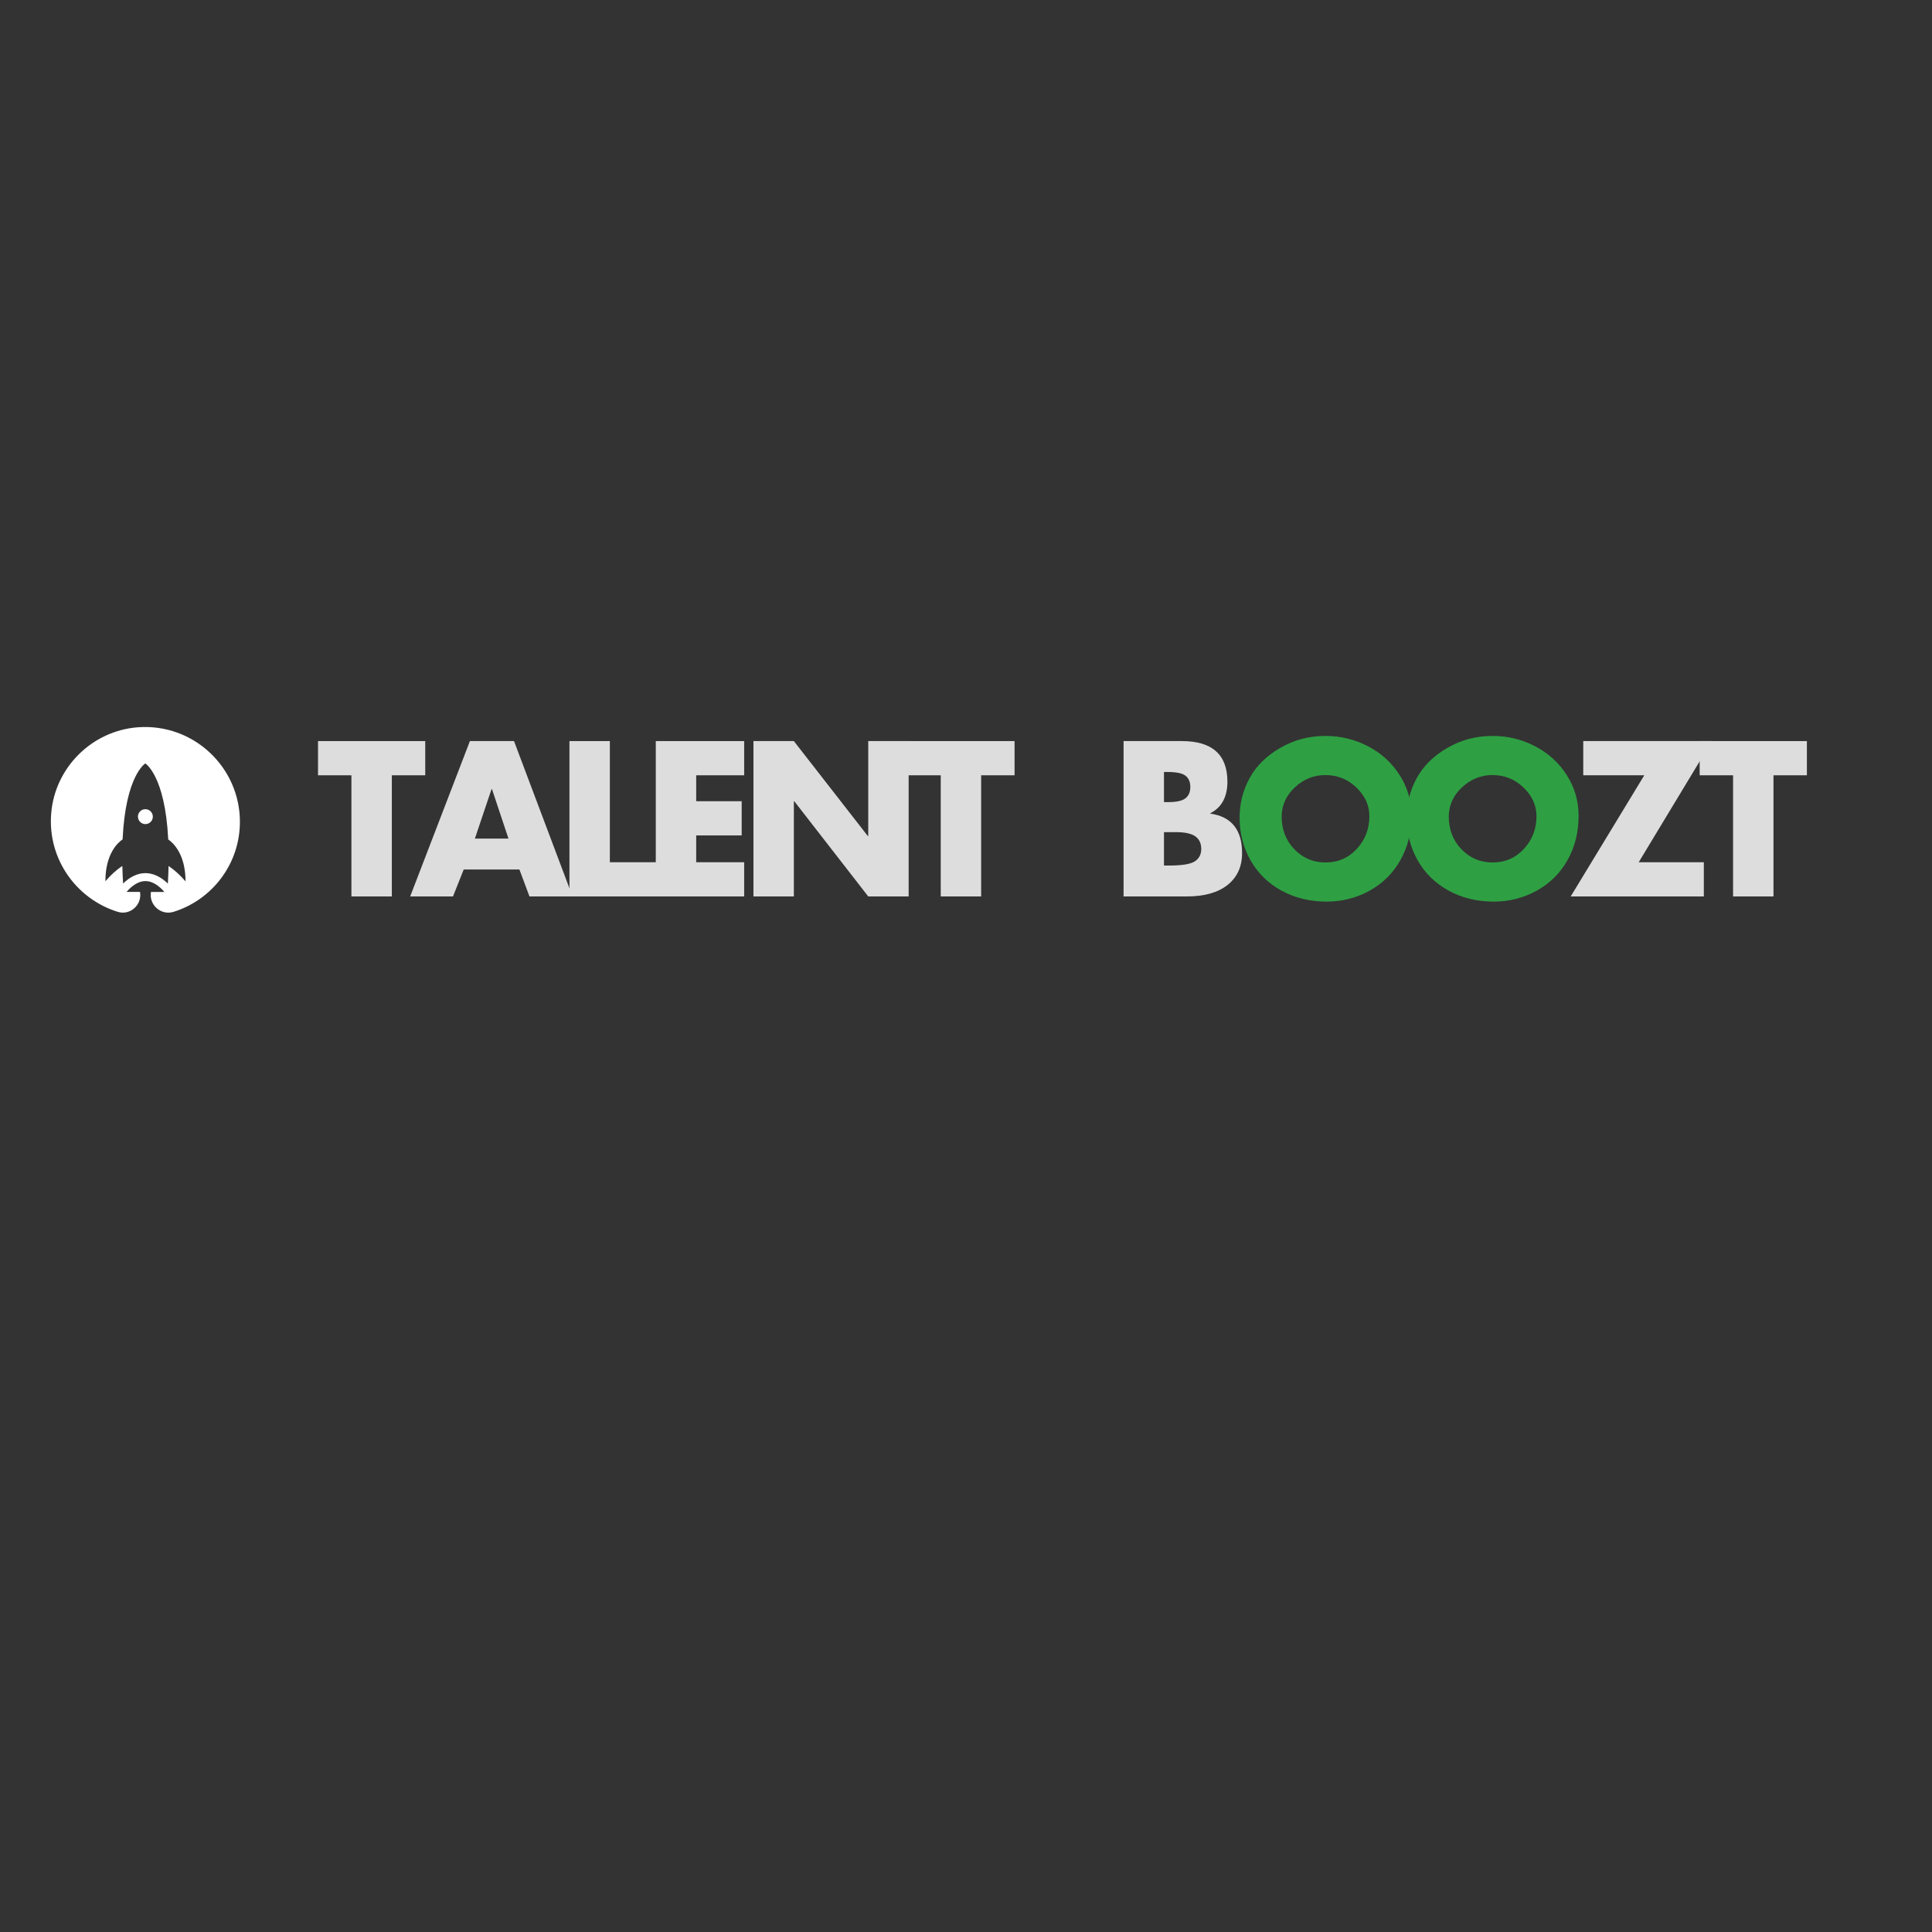 <svg xmlns="http://www.w3.org/2000/svg" xmlns:xlink="http://www.w3.org/1999/xlink" width="500" zoomAndPan="magnify"
     viewBox="0 0 375 375" height="500" preserveAspectRatio="xMidYMid meet" version="1.0">
  <rect x="0" y="0" width="375" height="375" fill="#333333" stroke="none"/>
  <defs>
    <g/>
    <clipPath id="4f52b78118">
      <path d="M 9 141 L 47 141 L 47 178 L 9 178 Z M 9 141 " clip-rule="nonzero"/>
    </clipPath>
    <clipPath id="edd40c70c8">
      <path d="M 0 159.625 L 28.637 130.984 L 56.746 159.094 L 28.109 187.73 Z M 0 159.625 "
            clip-rule="nonzero"/>
    </clipPath>
    <clipPath id="067323f1fd">
      <path d="M 0 159.625 L 28.637 130.984 L 56.746 159.094 L 28.109 187.73 Z M 0 159.625 "
            clip-rule="nonzero"/>
    </clipPath>
    <clipPath id="c55502fab7">
      <path d="M 0 159.625 L 28.637 130.984 L 56.746 159.094 L 28.109 187.73 Z M 0 159.625 "
            clip-rule="nonzero"/>
    </clipPath>
    <clipPath id="fa6fd8dbc8">
      <path d="M 26 157 L 30 157 L 30 160 L 26 160 Z M 26 157 " clip-rule="nonzero"/>
    </clipPath>
    <clipPath id="0279ea3e1f">
      <path d="M 0 159.625 L 28.637 130.984 L 56.746 159.094 L 28.109 187.73 Z M 0 159.625 "
            clip-rule="nonzero"/>
    </clipPath>
    <clipPath id="d403d888ac">
      <path d="M 0 159.625 L 28.637 130.984 L 56.746 159.094 L 28.109 187.73 Z M 0 159.625 "
            clip-rule="nonzero"/>
    </clipPath>
    <clipPath id="cc6c27e7fc">
      <path d="M 0 159.625 L 28.637 130.984 L 56.746 159.094 L 28.109 187.73 Z M 0 159.625 "
            clip-rule="nonzero"/>
    </clipPath>
  </defs>
  <g clip-path="url(#4f52b78118)">
    <g clip-path="url(#edd40c70c8)">
      <g clip-path="url(#067323f1fd)">
        <g clip-path="url(#c55502fab7)">
          <path fill="#ffffff"
                d="M 36.016 171.086 C 35.961 171.02 35.91 170.957 35.855 170.895 C 35.027 169.953 33.965 168.918 32.723 168.102 L 32.715 168.094 C 32.695 169.176 32.652 170.305 32.582 171.504 C 31.211 170.172 29.723 169.477 28.234 169.473 L 28.234 169.469 C 28.23 169.473 28.23 169.473 28.23 169.473 C 26.742 169.473 25.258 170.164 23.891 171.492 C 23.82 170.293 23.773 169.16 23.746 168.082 L 23.738 168.09 C 22.5 168.902 21.438 169.93 20.613 170.875 C 20.559 170.934 20.512 171 20.457 171.062 C 20.453 165.746 22.836 163.578 23.797 162.922 C 24.375 150.484 28.203 148.188 28.203 148.188 C 28.203 148.188 32.039 150.496 32.652 162.934 C 33.613 163.594 36.004 165.77 36.016 171.086 Z M 26.777 141.164 C 17.832 141.828 10.617 149.02 9.93 157.961 C 9.242 166.836 14.914 174.535 22.859 176.988 C 25.273 177.738 27.609 175.617 27.176 173.125 L 27.176 173.121 L 24.574 173.121 C 24.574 173.113 24.57 173.117 24.574 173.113 C 25.371 172.18 26.68 171.016 28.234 171.02 C 29.793 171.02 31.102 172.188 31.902 173.125 C 31.902 173.125 31.902 173.129 31.902 173.129 L 29.301 173.125 C 28.871 175.637 31.25 177.742 33.68 176.988 C 41.148 174.68 46.578 167.707 46.566 159.488 C 46.551 148.902 37.531 140.367 26.777 141.164 "
                fill-opacity="1" fill-rule="nonzero"/>
        </g>
      </g>
    </g>
  </g>
  <g clip-path="url(#fa6fd8dbc8)">
    <g clip-path="url(#0279ea3e1f)">
      <g clip-path="url(#d403d888ac)">
        <g clip-path="url(#cc6c27e7fc)">
          <path fill="#ffffff"
                d="M 29.664 158.512 C 29.668 159.309 29.02 159.957 28.219 159.957 C 27.422 159.953 26.773 159.305 26.77 158.508 C 26.77 157.707 27.418 157.062 28.215 157.062 C 29.016 157.062 29.664 157.711 29.664 158.512 "
                fill-opacity="1" fill-rule="nonzero"/>
        </g>
      </g>
    </g>
  </g>
  <g fill="#dddddd" fill-opacity="1">
    <g transform="translate(61.492, 174)">
      <g>
        <path
          d="M 21.047 -30.156 L 21.047 -23.516 L 14.562 -23.516 L 14.562 0 L 6.719 0 L 6.719 -23.516 L 0.234 -23.516 L 0.234 -30.156 Z M 21.047 -30.156 "/>
      </g>
    </g>
  </g>
  <g fill="#dddddd" fill-opacity="1">
    <g transform="translate(79.77, 174)">
      <g>
        <path
          d="M 20 -30.156 L 31.359 0 L 23 0 L 21.047 -5.234 L 10.234 -5.234 L 8.156 0 L -0.156 0 L 11.438 -30.156 Z M 12.406 -11.234 L 18.922 -11.234 L 15.719 -20.844 L 15.641 -20.844 Z M 12.406 -11.234 "/>
      </g>
    </g>
  </g>
  <g fill="#dddddd" fill-opacity="1">
    <g transform="translate(107.967, 174)">
      <g>
        <path
          d="M 10.406 -30.156 L 10.406 -6.641 L 19.797 -6.641 L 19.797 0 L 2.562 0 L 2.562 -30.156 Z M 10.406 -30.156 "/>
      </g>
    </g>
  </g>
  <g fill="#dddddd" fill-opacity="1">
    <g transform="translate(124.725, 174)">
      <g>
        <path
          d="M 19.719 -30.156 L 19.719 -23.516 L 10.406 -23.516 L 10.406 -18.484 L 19.234 -18.484 L 19.234 -11.844 L 10.406 -11.844 L 10.406 -6.641 L 19.719 -6.641 L 19.719 0 L 2.562 0 L 2.562 -30.156 Z M 19.719 -30.156 "/>
      </g>
    </g>
  </g>
  <g fill="#dddddd" fill-opacity="1">
    <g transform="translate(143.682, 174)">
      <g>
        <path
          d="M 10.406 -30.156 L 24.766 -11.719 L 24.844 -11.719 L 24.844 -30.156 L 32.688 -30.156 L 32.688 0 L 24.844 0 L 10.484 -18.484 L 10.406 -18.484 L 10.406 0 L 2.562 0 L 2.562 -30.156 Z M 10.406 -30.156 "/>
      </g>
    </g>
  </g>
  <g fill="#dddddd" fill-opacity="1">
    <g transform="translate(175.879, 174)">
      <g>
        <path
          d="M 21.047 -30.156 L 21.047 -23.516 L 14.562 -23.516 L 14.562 0 L 6.719 0 L 6.719 -23.516 L 0.234 -23.516 L 0.234 -30.156 Z M 21.047 -30.156 "/>
      </g>
    </g>
  </g>
  <g fill="#dddddd" fill-opacity="1">
    <g transform="translate(215.523, 174)">
      <g>
        <path
          d="M 13.875 -30.156 C 19.75 -30.156 22.695 -27.539 22.719 -22.312 C 22.719 -19.332 21.613 -17.281 19.406 -16.156 L 19.406 -16.078 C 23.508 -15.492 25.562 -12.938 25.562 -8.406 C 25.562 -5.789 24.625 -3.734 22.75 -2.234 C 20.883 -0.742 18.223 0 14.766 0 L 2.562 0 L 2.562 -30.156 Z M 10.406 -18.312 L 11.234 -18.312 C 12.805 -18.312 13.91 -18.551 14.547 -19.031 C 15.191 -19.52 15.516 -20.254 15.516 -21.234 C 15.516 -22.223 15.203 -22.957 14.578 -23.438 C 13.953 -23.914 12.812 -24.156 11.156 -24.156 L 10.406 -24.156 Z M 10.406 -6 L 11.406 -6 C 13.906 -6 15.566 -6.27 16.391 -6.812 C 17.223 -7.363 17.641 -8.16 17.641 -9.203 C 17.641 -10.297 17.258 -11.113 16.5 -11.656 C 15.738 -12.207 14.469 -12.484 12.688 -12.484 L 10.406 -12.484 Z M 10.406 -6 "/>
      </g>
    </g>
  </g>
  <g fill="#2ea043" fill-opacity="1">
    <g transform="translate(239.56, 174)">
      <g>
        <path
          d="M 34.406 -15.641 C 34.406 -12.441 33.68 -9.566 32.234 -7.016 C 30.797 -4.473 28.797 -2.5 26.234 -1.094 C 23.68 0.301 20.922 1 17.953 1 C 14.68 1 11.75 0.285 9.156 -1.141 C 6.57 -2.566 4.57 -4.531 3.156 -7.031 C 1.75 -9.539 1.047 -12.289 1.047 -15.281 C 1.047 -18.031 1.691 -20.586 2.984 -22.953 C 4.273 -25.328 6.254 -27.285 8.922 -28.828 C 11.586 -30.379 14.52 -31.156 17.719 -31.156 C 20.656 -31.156 23.41 -30.484 25.984 -29.141 C 28.555 -27.797 30.602 -25.926 32.125 -23.531 C 33.645 -21.145 34.406 -18.516 34.406 -15.641 Z M 17.719 -6.594 C 20.145 -6.594 22.172 -7.473 23.797 -9.234 C 25.422 -10.992 26.234 -13.113 26.234 -15.594 C 26.234 -17.676 25.395 -19.523 23.719 -21.141 C 22.039 -22.754 20.031 -23.562 17.688 -23.562 C 15.469 -23.562 13.508 -22.781 11.812 -21.219 C 10.125 -19.656 9.254 -17.781 9.203 -15.594 C 9.203 -13.008 10.023 -10.863 11.672 -9.156 C 13.328 -7.445 15.344 -6.594 17.719 -6.594 Z M 17.719 -6.594 "/>
      </g>
    </g>
  </g>
  <g fill="#2ea043" fill-opacity="1">
    <g transform="translate(271.997, 174)">
      <g>
        <path
          d="M 34.406 -15.641 C 34.406 -12.441 33.68 -9.566 32.234 -7.016 C 30.797 -4.473 28.797 -2.5 26.234 -1.094 C 23.68 0.301 20.922 1 17.953 1 C 14.68 1 11.75 0.285 9.156 -1.141 C 6.57 -2.566 4.57 -4.531 3.156 -7.031 C 1.75 -9.539 1.047 -12.289 1.047 -15.281 C 1.047 -18.031 1.691 -20.586 2.984 -22.953 C 4.273 -25.328 6.254 -27.285 8.922 -28.828 C 11.586 -30.379 14.52 -31.156 17.719 -31.156 C 20.656 -31.156 23.41 -30.484 25.984 -29.141 C 28.555 -27.797 30.602 -25.926 32.125 -23.531 C 33.645 -21.145 34.406 -18.516 34.406 -15.641 Z M 17.719 -6.594 C 20.145 -6.594 22.172 -7.473 23.797 -9.234 C 25.422 -10.992 26.234 -13.113 26.234 -15.594 C 26.234 -17.676 25.395 -19.523 23.719 -21.141 C 22.039 -22.754 20.031 -23.562 17.688 -23.562 C 15.469 -23.562 13.508 -22.781 11.812 -21.219 C 10.125 -19.656 9.254 -17.781 9.203 -15.594 C 9.203 -13.008 10.023 -10.863 11.672 -9.156 C 13.328 -7.445 15.344 -6.594 17.719 -6.594 Z M 17.719 -6.594 "/>
      </g>
    </g>
  </g>
  <g fill="#dddddd" fill-opacity="1">
    <g transform="translate(304.433, 174)">
      <g>
        <path
          d="M 27.844 -30.156 L 13.641 -6.641 L 26.281 -6.641 L 26.281 0 L 0.438 0 L 14.719 -23.516 L 2.875 -23.516 L 2.875 -30.156 Z M 27.844 -30.156 "/>
      </g>
    </g>
  </g>
  <g fill="#dddddd" fill-opacity="1">
    <g transform="translate(329.67, 174)">
      <g>
        <path
          d="M 21.047 -30.156 L 21.047 -23.516 L 14.562 -23.516 L 14.562 0 L 6.719 0 L 6.719 -23.516 L 0.234 -23.516 L 0.234 -30.156 Z M 21.047 -30.156 "/>
      </g>
    </g>
  </g>
</svg>
